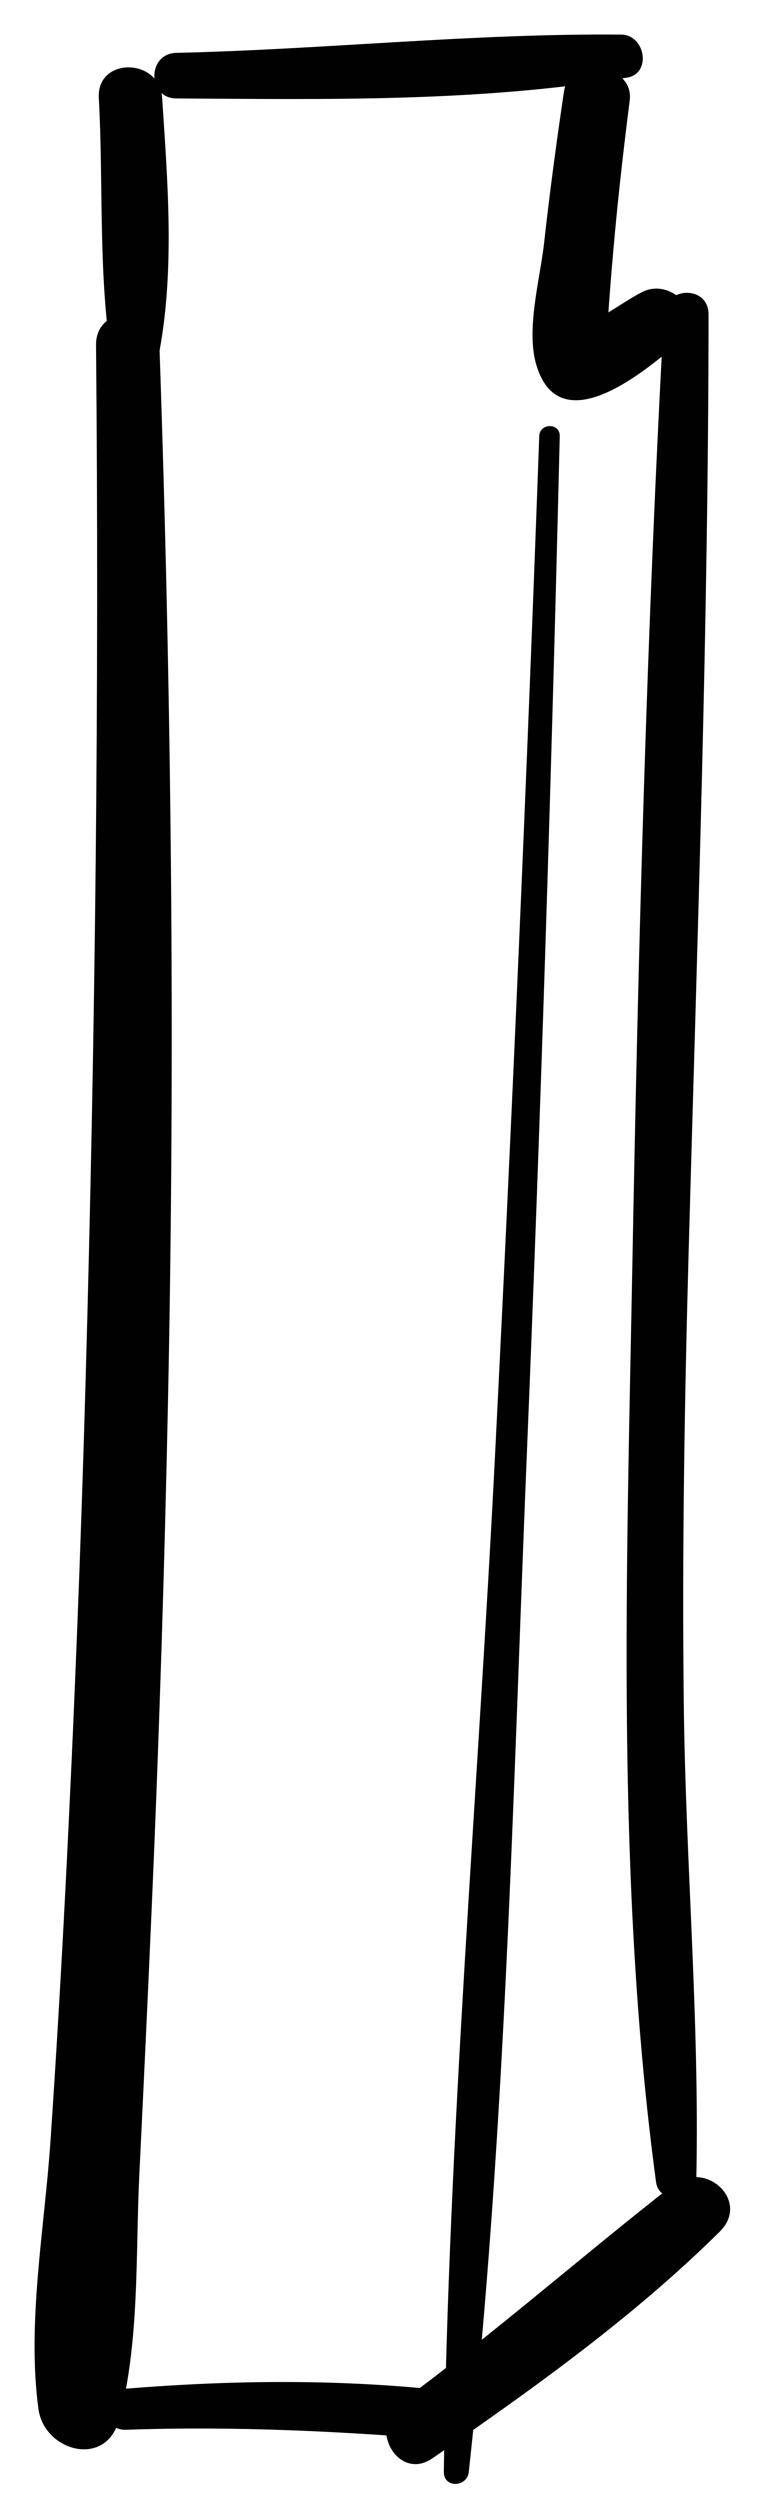 <?xml version="1.0" encoding="utf-8"?>
<!-- Generator: Adobe Illustrator 16.0.0, SVG Export Plug-In . SVG Version: 6.00 Build 0)  -->
<!DOCTYPE svg PUBLIC "-//W3C//DTD SVG 1.1//EN" "http://www.w3.org/Graphics/SVG/1.1/DTD/svg11.dtd">
<svg version="1.1" id="Layer_1" xmlns="http://www.w3.org/2000/svg" xmlns:xlink="http://www.w3.org/1999/xlink" x="0px" y="0px"
	 width="45px" height="145px" viewBox="0 0 45 145" enable-background="new 0 0 45 145" xml:space="preserve">
<g>
	<path fill="#010101" d="M10.238,5.71C18.94,5.764,27.81,5.927,36.412,4.501c1.442-0.239,1.054-2.481-0.338-2.494
		c-8.606-0.079-17.223,0.863-25.836,1.059C8.54,3.105,8.533,5.698,10.238,5.71"/>
	<path fill="#010101" d="M25.108,142.59c5.806-4.006,11.656-8.175,16.68-13.144c1.806-1.787-0.823-4.188-2.712-2.712
		c-5.33,4.162-10.396,8.623-15.852,12.635C21.325,140.765,23.107,143.971,25.108,142.59"/>
	<path fill="#010101" d="M38.551,18.232c-1.005,18.425-1.493,36.853-1.837,55.303c-0.327,17.463-0.959,35.691,1.379,53.03
		c0.185,1.365,2.315,0.979,2.341-0.317c0.184-9.14-0.627-18.32-0.731-27.468c-0.101-8.727,0.042-17.456,0.283-26.18
		c0.502-18.131,1.146-36.229,1.156-54.368C41.143,16.556,38.641,16.576,38.551,18.232"/>
	<path fill="#010101" d="M5.576,20.009C5.763,40.014,5.537,60.033,4.972,80.03C4.694,89.869,4.304,99.705,3.8,109.533
		c-0.251,4.892-0.538,9.78-0.87,14.666c-0.342,5.043-1.372,10.51-0.7,15.519c0.331,2.469,3.931,3.466,4.683,0.634
		c1.207-4.544,0.949-9.53,1.177-14.212c0.253-5.207,0.499-10.415,0.725-15.623c0.429-9.83,0.743-19.665,0.945-29.502
		c0.418-20.344,0.197-40.671-0.504-61.006C9.174,17.65,5.554,17.632,5.576,20.009"/>
	<path fill="#010101" d="M7.327,140.935c6.317-0.224,12.624,0.088,18.921,0.618c1.845,0.156,1.79-2.646,0-2.85
		c-6.316-0.719-12.59-0.665-18.921-0.153C5.818,138.672,5.775,140.989,7.327,140.935"/>
	<path fill="#010101" d="M32.746,5.313c-0.434,2.919-0.827,5.844-1.153,8.777c-0.236,2.119-1.078,5.058-0.435,7.134
		c1.407,4.533,6.514,0.134,8.34-1.442c1.635-1.41-0.446-3.726-2.197-2.849c-1.238,0.621-2.769,1.896-4.122,2.156
		c0.54,0.07,1.08,0.142,1.621,0.213c0.441,1.089,0.601,0.93,0.476-0.477c0.028-0.395,0.056-0.789,0.084-1.185
		c0.102-1.382,0.217-2.762,0.346-4.142c0.239-2.563,0.532-5.117,0.858-7.669C36.839,3.679,33.068,3.147,32.746,5.313"/>
	<path fill="#010101" d="M31.311,25.291c-0.714,19.694-1.571,39.383-2.565,59.065c-0.991,19.654-2.717,39.343-2.975,59.021
		c-0.014,0.954,1.351,0.907,1.449,0c2.147-19.561,2.562-39.368,3.37-59.021c0.811-19.684,1.435-39.372,1.912-59.065
		C32.521,24.523,31.338,24.526,31.311,25.291"/>
	<path fill="#010101" d="M5.737,5.678c0.261,4.752-0.011,9.588,0.622,14.306c0.197,1.474,2.567,2.204,2.9,0.393
		c0.887-4.828,0.475-9.831,0.156-14.698C9.263,3.331,5.607,3.303,5.737,5.678"/>
</g>
</svg>
